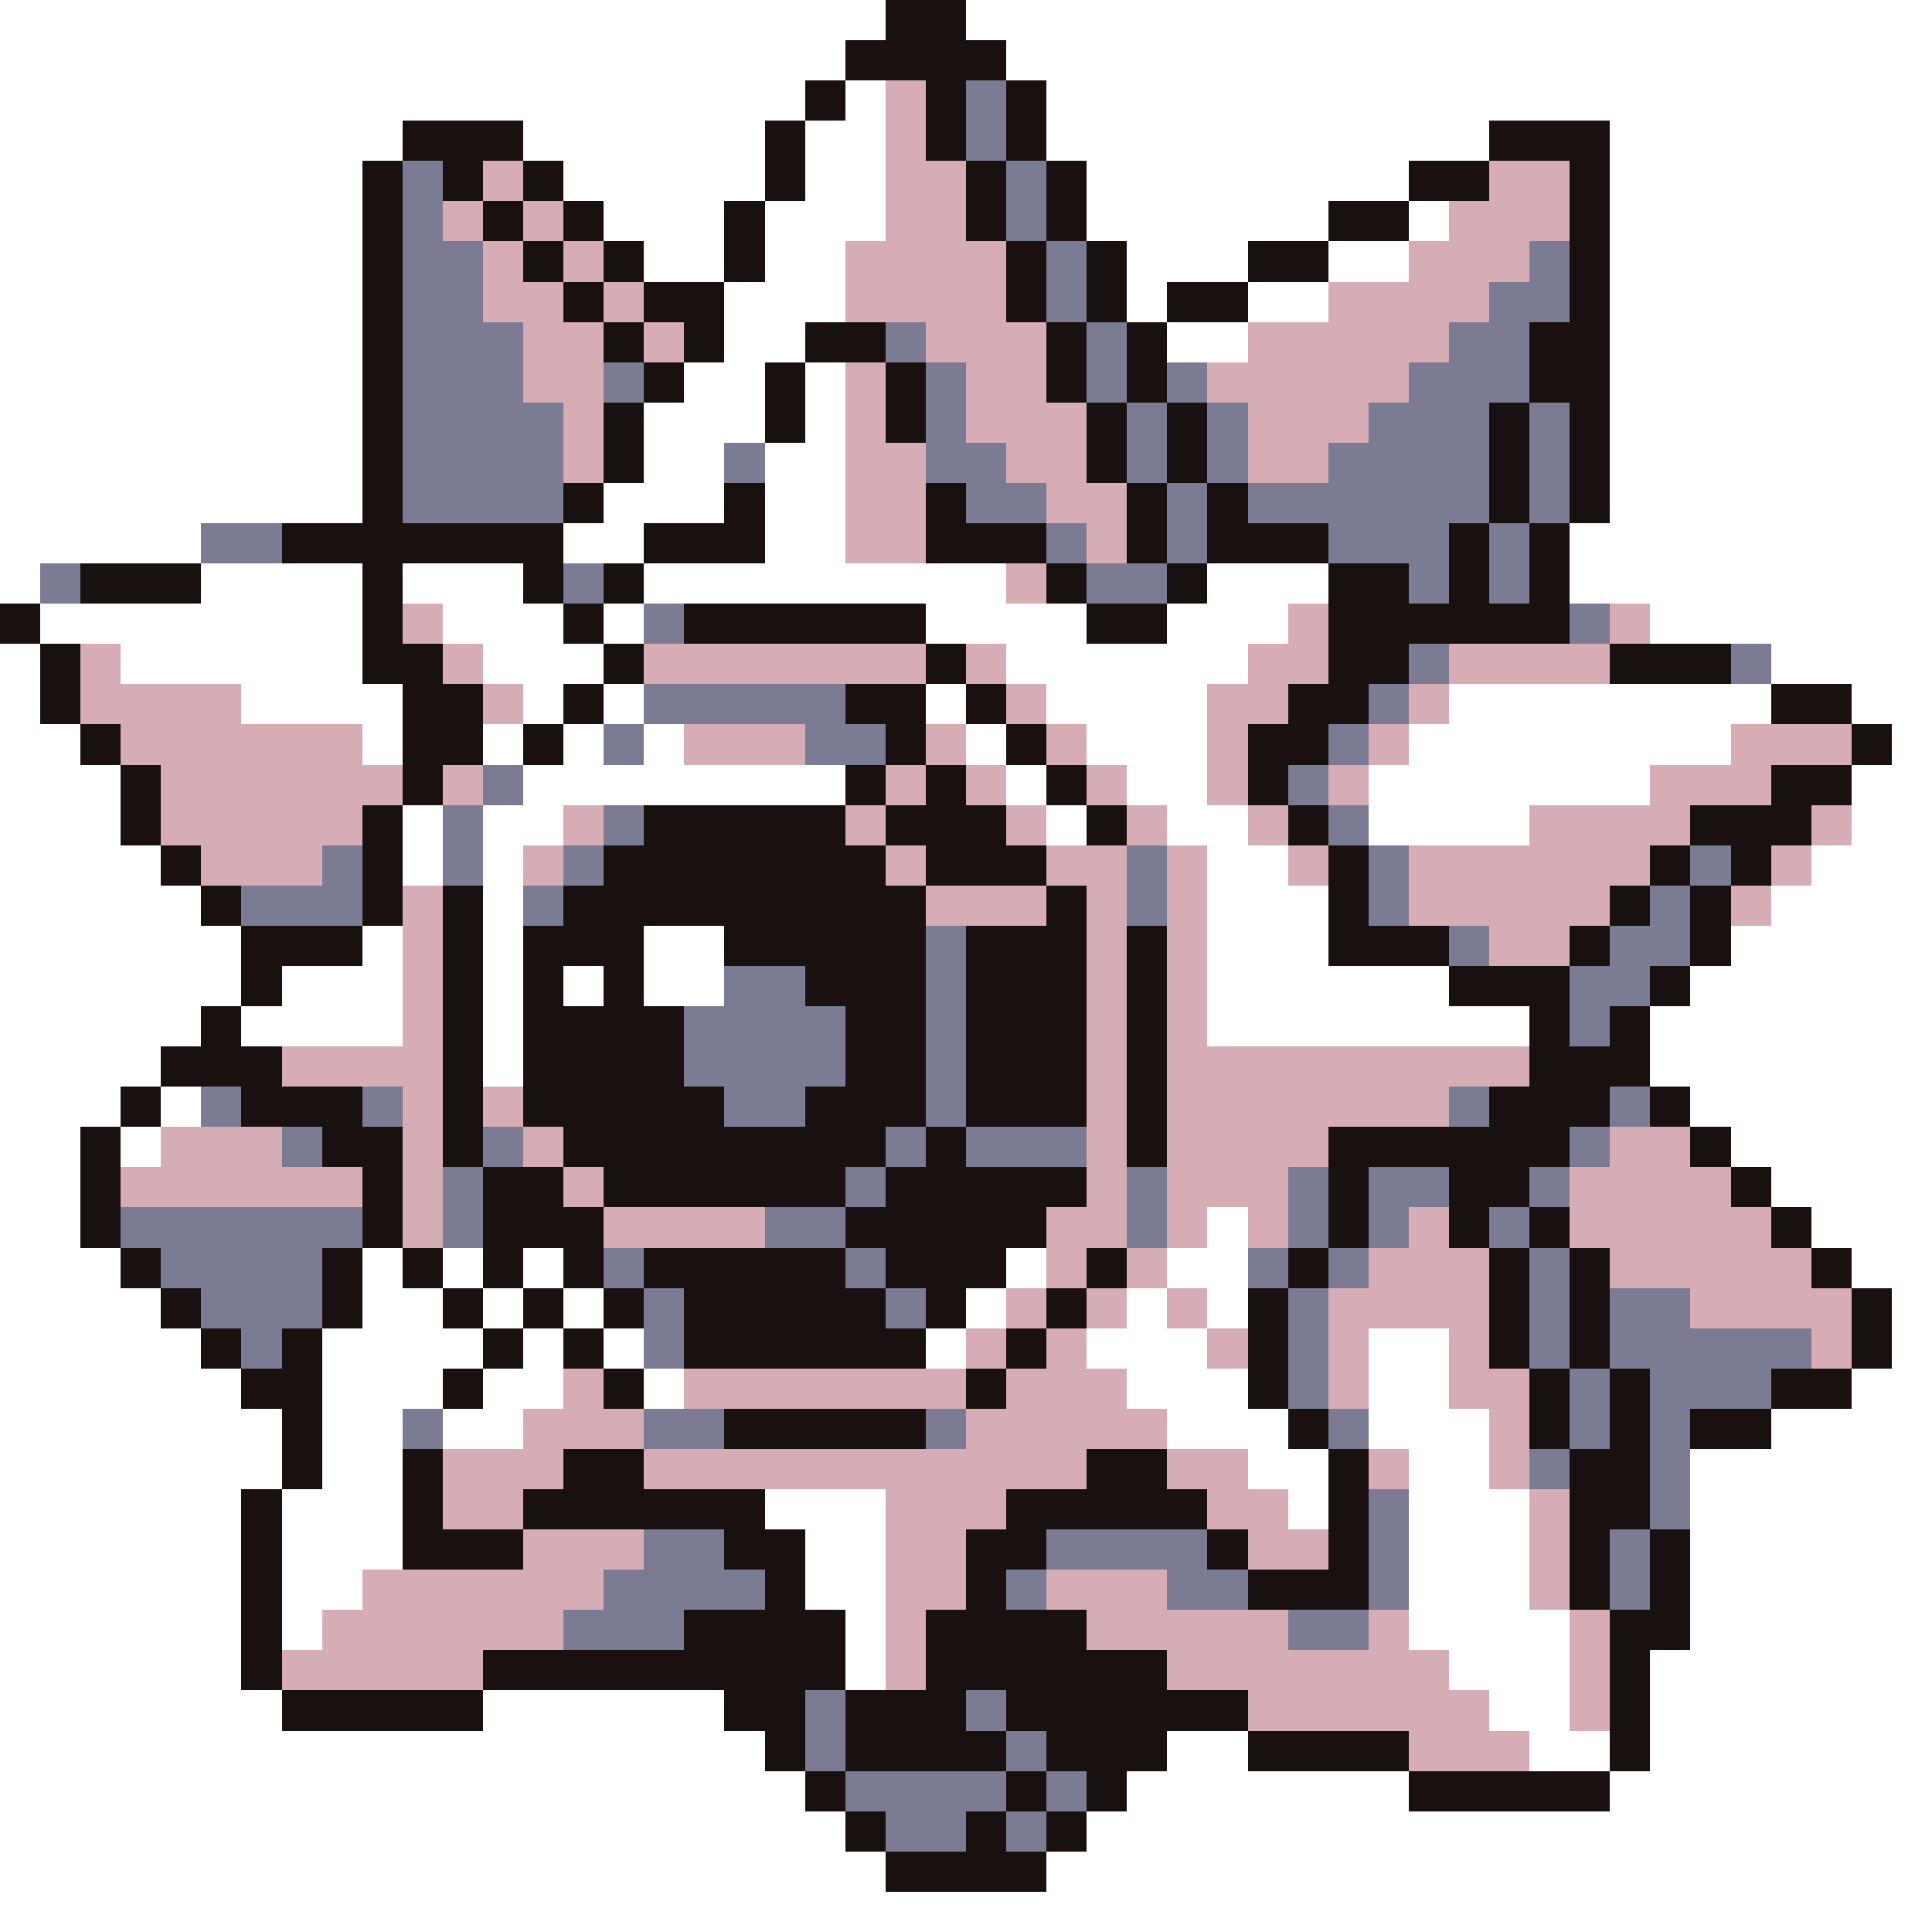 <svg xmlns="http://www.w3.org/2000/svg" viewBox="0 -0.5 48 48" shape-rendering="crispEdges">
<rect x="0" y="-0.5" width="48" height="48" fill="#333333" stroke="none"/>
<path stroke="#ffffff" d="M0 0h22M24 0h24M0 1h21M25 1h23M0 2h20M21 2h1M26 2h22M0 3h10M13 3h6M20 3h2M26 3h11M40 3h8M0 4h9M14 4h5M20 4h2M27 4h8M40 4h8M0 5h9M15 5h3M19 5h3M27 5h6M35 5h1M40 5h8M0 6h9M16 6h2M19 6h2M28 6h3M33 6h2M40 6h8M0 7h9M18 7h3M28 7h1M31 7h2M40 7h8M0 8h9M18 8h2M29 8h2M40 8h8M0 9h9M17 9h2M20 9h1M40 9h8M0 10h9M16 10h3M20 10h1M40 10h8M0 11h9M16 11h2M19 11h2M40 11h8M0 12h9M15 12h3M19 12h2M40 12h8M0 13h5M14 13h2M19 13h2M39 13h9M0 14h1M5 14h4M10 14h3M16 14h9M30 14h3M39 14h9M1 15h8M11 15h3M15 15h1M23 15h4M29 15h3M41 15h7M0 16h1M3 16h6M12 16h3M25 16h6M44 16h4M0 17h1M6 17h4M13 17h1M15 17h1M23 17h1M26 17h4M36 17h8M46 17h2M0 18h2M9 18h1M12 18h1M14 18h1M16 18h1M24 18h1M27 18h3M35 18h8M47 18h1M0 19h3M13 19h8M25 19h1M28 19h2M34 19h7M46 19h2M0 20h3M10 20h1M12 20h2M26 20h1M29 20h2M34 20h4M46 20h2M0 21h4M10 21h1M12 21h1M30 21h2M45 21h3M0 22h5M12 22h1M30 22h3M44 22h4M0 23h6M9 23h1M12 23h1M16 23h2M30 23h3M43 23h5M0 24h6M7 24h3M12 24h1M14 24h1M16 24h2M30 24h6M42 24h6M0 25h5M6 25h4M12 25h1M30 25h8M41 25h7M0 26h4M12 26h1M41 26h7M0 27h3M4 27h1M42 27h6M0 28h2M3 28h1M43 28h5M0 29h2M44 29h4M0 30h2M30 30h1M45 30h3M0 31h3M9 31h1M11 31h1M13 31h1M25 31h1M29 31h2M46 31h2M0 32h4M9 32h2M12 32h1M14 32h1M24 32h1M28 32h1M30 32h1M47 32h1M0 33h5M8 33h4M13 33h1M15 33h1M23 33h1M27 33h3M34 33h2M47 33h1M0 34h6M8 34h3M12 34h2M16 34h1M28 34h3M34 34h2M46 34h2M0 35h7M8 35h2M11 35h2M29 35h3M34 35h3M44 35h4M0 36h7M8 36h2M31 36h2M35 36h2M42 36h6M0 37h6M7 37h3M19 37h3M32 37h1M35 37h3M42 37h6M0 38h6M7 38h3M20 38h2M35 38h3M42 38h6M0 39h6M7 39h2M20 39h2M35 39h3M42 39h6M0 40h6M7 40h1M21 40h1M35 40h4M42 40h6M0 41h6M21 41h1M36 41h3M41 41h7M0 42h7M12 42h6M37 42h2M41 42h7M0 43h19M29 43h2M38 43h2M41 43h7M0 44h20M28 44h7M40 44h8M0 45h21M27 45h21M0 46h22M26 46h22M0 47h48" />
<path stroke="#191010" d="M22 0h2M21 1h4M20 2h1M23 2h1M25 2h1M10 3h3M19 3h1M23 3h1M25 3h1M37 3h3M9 4h1M11 4h1M13 4h1M19 4h1M24 4h1M26 4h1M35 4h2M39 4h1M9 5h1M12 5h1M14 5h1M18 5h1M24 5h1M26 5h1M33 5h2M39 5h1M9 6h1M13 6h1M15 6h1M18 6h1M25 6h1M27 6h1M31 6h2M39 6h1M9 7h1M14 7h1M16 7h2M25 7h1M27 7h1M29 7h2M39 7h1M9 8h1M15 8h1M17 8h1M20 8h2M26 8h1M28 8h1M38 8h2M9 9h1M16 9h1M19 9h1M22 9h1M26 9h1M28 9h1M38 9h2M9 10h1M15 10h1M19 10h1M22 10h1M27 10h1M29 10h1M37 10h1M39 10h1M9 11h1M15 11h1M27 11h1M29 11h1M37 11h1M39 11h1M9 12h1M14 12h1M18 12h1M23 12h1M28 12h1M30 12h1M37 12h1M39 12h1M7 13h7M16 13h3M23 13h3M28 13h1M30 13h3M36 13h1M38 13h1M2 14h3M9 14h1M13 14h1M15 14h1M26 14h1M29 14h1M33 14h2M36 14h1M38 14h1M0 15h1M9 15h1M14 15h1M17 15h6M27 15h2M33 15h6M1 16h1M9 16h2M15 16h1M23 16h1M33 16h2M40 16h3M1 17h1M10 17h2M14 17h1M21 17h2M24 17h1M32 17h2M44 17h2M2 18h1M10 18h2M13 18h1M22 18h1M25 18h1M31 18h2M46 18h1M3 19h1M10 19h1M21 19h1M23 19h1M26 19h1M31 19h1M44 19h2M3 20h1M9 20h1M16 20h5M22 20h3M27 20h1M32 20h1M42 20h3M4 21h1M9 21h1M15 21h7M23 21h3M33 21h1M41 21h1M43 21h1M5 22h1M9 22h1M11 22h1M14 22h9M26 22h1M33 22h1M40 22h1M42 22h1M6 23h3M11 23h1M13 23h3M18 23h5M24 23h3M28 23h1M33 23h3M39 23h1M42 23h1M6 24h1M11 24h1M13 24h1M15 24h1M20 24h3M24 24h3M28 24h1M36 24h3M41 24h1M5 25h1M11 25h1M13 25h4M21 25h2M24 25h3M28 25h1M38 25h1M40 25h1M4 26h3M11 26h1M13 26h4M21 26h2M24 26h3M28 26h1M38 26h3M3 27h1M6 27h3M11 27h1M13 27h5M20 27h3M24 27h3M28 27h1M37 27h3M41 27h1M2 28h1M8 28h2M11 28h1M14 28h8M23 28h1M28 28h1M33 28h6M42 28h1M2 29h1M9 29h1M12 29h2M15 29h6M22 29h5M33 29h1M36 29h2M43 29h1M2 30h1M9 30h1M12 30h3M21 30h5M33 30h1M36 30h1M38 30h1M44 30h1M3 31h1M8 31h1M10 31h1M12 31h1M14 31h1M16 31h5M22 31h3M27 31h1M32 31h1M37 31h1M39 31h1M45 31h1M4 32h1M8 32h1M11 32h1M13 32h1M15 32h1M17 32h5M23 32h1M26 32h1M31 32h1M37 32h1M39 32h1M46 32h1M5 33h1M7 33h1M12 33h1M14 33h1M17 33h6M25 33h1M31 33h1M37 33h1M39 33h1M46 33h1M6 34h2M11 34h1M15 34h1M24 34h1M31 34h1M38 34h1M40 34h1M44 34h2M7 35h1M18 35h5M32 35h1M38 35h1M40 35h1M42 35h2M7 36h1M10 36h1M14 36h2M27 36h2M33 36h1M39 36h2M6 37h1M10 37h1M13 37h6M25 37h5M33 37h1M39 37h2M6 38h1M10 38h3M18 38h2M24 38h2M30 38h1M33 38h1M39 38h1M41 38h1M6 39h1M19 39h1M24 39h1M31 39h3M39 39h1M41 39h1M6 40h1M17 40h4M23 40h4M40 40h2M6 41h1M12 41h9M23 41h6M40 41h1M7 42h5M18 42h2M21 42h3M25 42h6M40 42h1M19 43h1M21 43h4M26 43h3M31 43h4M40 43h1M20 44h1M25 44h1M27 44h1M35 44h5M21 45h1M24 45h1M26 45h1M22 46h4" />
<path stroke="#d6adb5" d="M22 2h1M22 3h1M12 4h1M22 4h2M37 4h2M11 5h1M13 5h1M22 5h2M36 5h3M12 6h1M14 6h1M21 6h4M35 6h3M12 7h2M15 7h1M21 7h4M33 7h4M13 8h2M16 8h1M23 8h3M31 8h5M13 9h2M21 9h1M24 9h2M30 9h5M14 10h1M21 10h1M24 10h3M31 10h3M14 11h1M21 11h2M25 11h2M31 11h2M21 12h2M26 12h2M21 13h2M27 13h1M25 14h1M10 15h1M32 15h1M40 15h1M2 16h1M11 16h1M16 16h7M24 16h1M31 16h2M36 16h4M2 17h4M12 17h1M25 17h1M30 17h2M35 17h1M3 18h6M17 18h3M23 18h1M26 18h1M30 18h1M34 18h1M43 18h3M4 19h6M11 19h1M22 19h1M24 19h1M27 19h1M30 19h1M33 19h1M41 19h3M4 20h5M14 20h1M21 20h1M25 20h1M28 20h1M31 20h1M38 20h4M45 20h1M5 21h3M13 21h1M22 21h1M26 21h2M29 21h1M32 21h1M35 21h6M44 21h1M10 22h1M23 22h3M27 22h1M29 22h1M35 22h5M43 22h1M10 23h1M27 23h1M29 23h1M37 23h2M10 24h1M27 24h1M29 24h1M10 25h1M27 25h1M29 25h1M7 26h4M27 26h1M29 26h9M10 27h1M12 27h1M27 27h1M29 27h7M4 28h3M10 28h1M13 28h1M27 28h1M29 28h4M40 28h2M3 29h6M10 29h1M14 29h1M27 29h1M29 29h3M39 29h4M10 30h1M15 30h4M26 30h2M29 30h1M31 30h1M35 30h1M39 30h5M26 31h1M28 31h1M34 31h3M40 31h5M25 32h1M27 32h1M29 32h1M33 32h4M42 32h4M24 33h1M26 33h1M30 33h1M33 33h1M36 33h1M45 33h1M14 34h1M17 34h7M25 34h3M33 34h1M36 34h2M13 35h3M24 35h5M37 35h1M11 36h3M16 36h11M29 36h2M34 36h1M37 36h1M11 37h2M22 37h3M30 37h2M38 37h1M13 38h3M22 38h2M31 38h2M38 38h1M9 39h6M22 39h2M26 39h3M38 39h1M8 40h6M22 40h1M27 40h5M34 40h1M39 40h1M7 41h5M22 41h1M29 41h7M39 41h1M31 42h6M39 42h1M35 43h3" />
<path stroke="#7b7b94" d="M24 2h1M24 3h1M10 4h1M25 4h1M10 5h1M25 5h1M10 6h2M26 6h1M38 6h1M10 7h2M26 7h1M37 7h2M10 8h3M22 8h1M27 8h1M36 8h2M10 9h3M15 9h1M23 9h1M27 9h1M29 9h1M35 9h3M10 10h4M23 10h1M28 10h1M30 10h1M34 10h3M38 10h1M10 11h4M18 11h1M23 11h2M28 11h1M30 11h1M33 11h4M38 11h1M10 12h4M24 12h2M29 12h1M31 12h6M38 12h1M5 13h2M26 13h1M29 13h1M33 13h3M37 13h1M1 14h1M14 14h1M27 14h2M35 14h1M37 14h1M16 15h1M39 15h1M35 16h1M43 16h1M16 17h5M34 17h1M15 18h1M20 18h2M33 18h1M12 19h1M32 19h1M11 20h1M15 20h1M33 20h1M8 21h1M11 21h1M14 21h1M28 21h1M34 21h1M42 21h1M6 22h3M13 22h1M28 22h1M34 22h1M41 22h1M23 23h1M36 23h1M40 23h2M18 24h2M23 24h1M39 24h2M17 25h4M23 25h1M39 25h1M17 26h4M23 26h1M5 27h1M9 27h1M18 27h2M23 27h1M36 27h1M40 27h1M7 28h1M12 28h1M22 28h1M24 28h3M39 28h1M11 29h1M21 29h1M28 29h1M32 29h1M34 29h2M38 29h1M3 30h6M11 30h1M19 30h2M28 30h1M32 30h1M34 30h1M37 30h1M4 31h4M15 31h1M21 31h1M31 31h1M33 31h1M38 31h1M5 32h3M16 32h1M22 32h1M32 32h1M38 32h1M40 32h2M6 33h1M16 33h1M32 33h1M38 33h1M40 33h5M32 34h1M39 34h1M41 34h3M10 35h1M16 35h2M23 35h1M33 35h1M39 35h1M41 35h1M38 36h1M41 36h1M34 37h1M41 37h1M16 38h2M26 38h4M34 38h1M40 38h1M15 39h4M25 39h1M29 39h2M34 39h1M40 39h1M14 40h3M32 40h2M20 42h1M24 42h1M20 43h1M25 43h1M21 44h4M26 44h1M22 45h2M25 45h1" />
</svg>